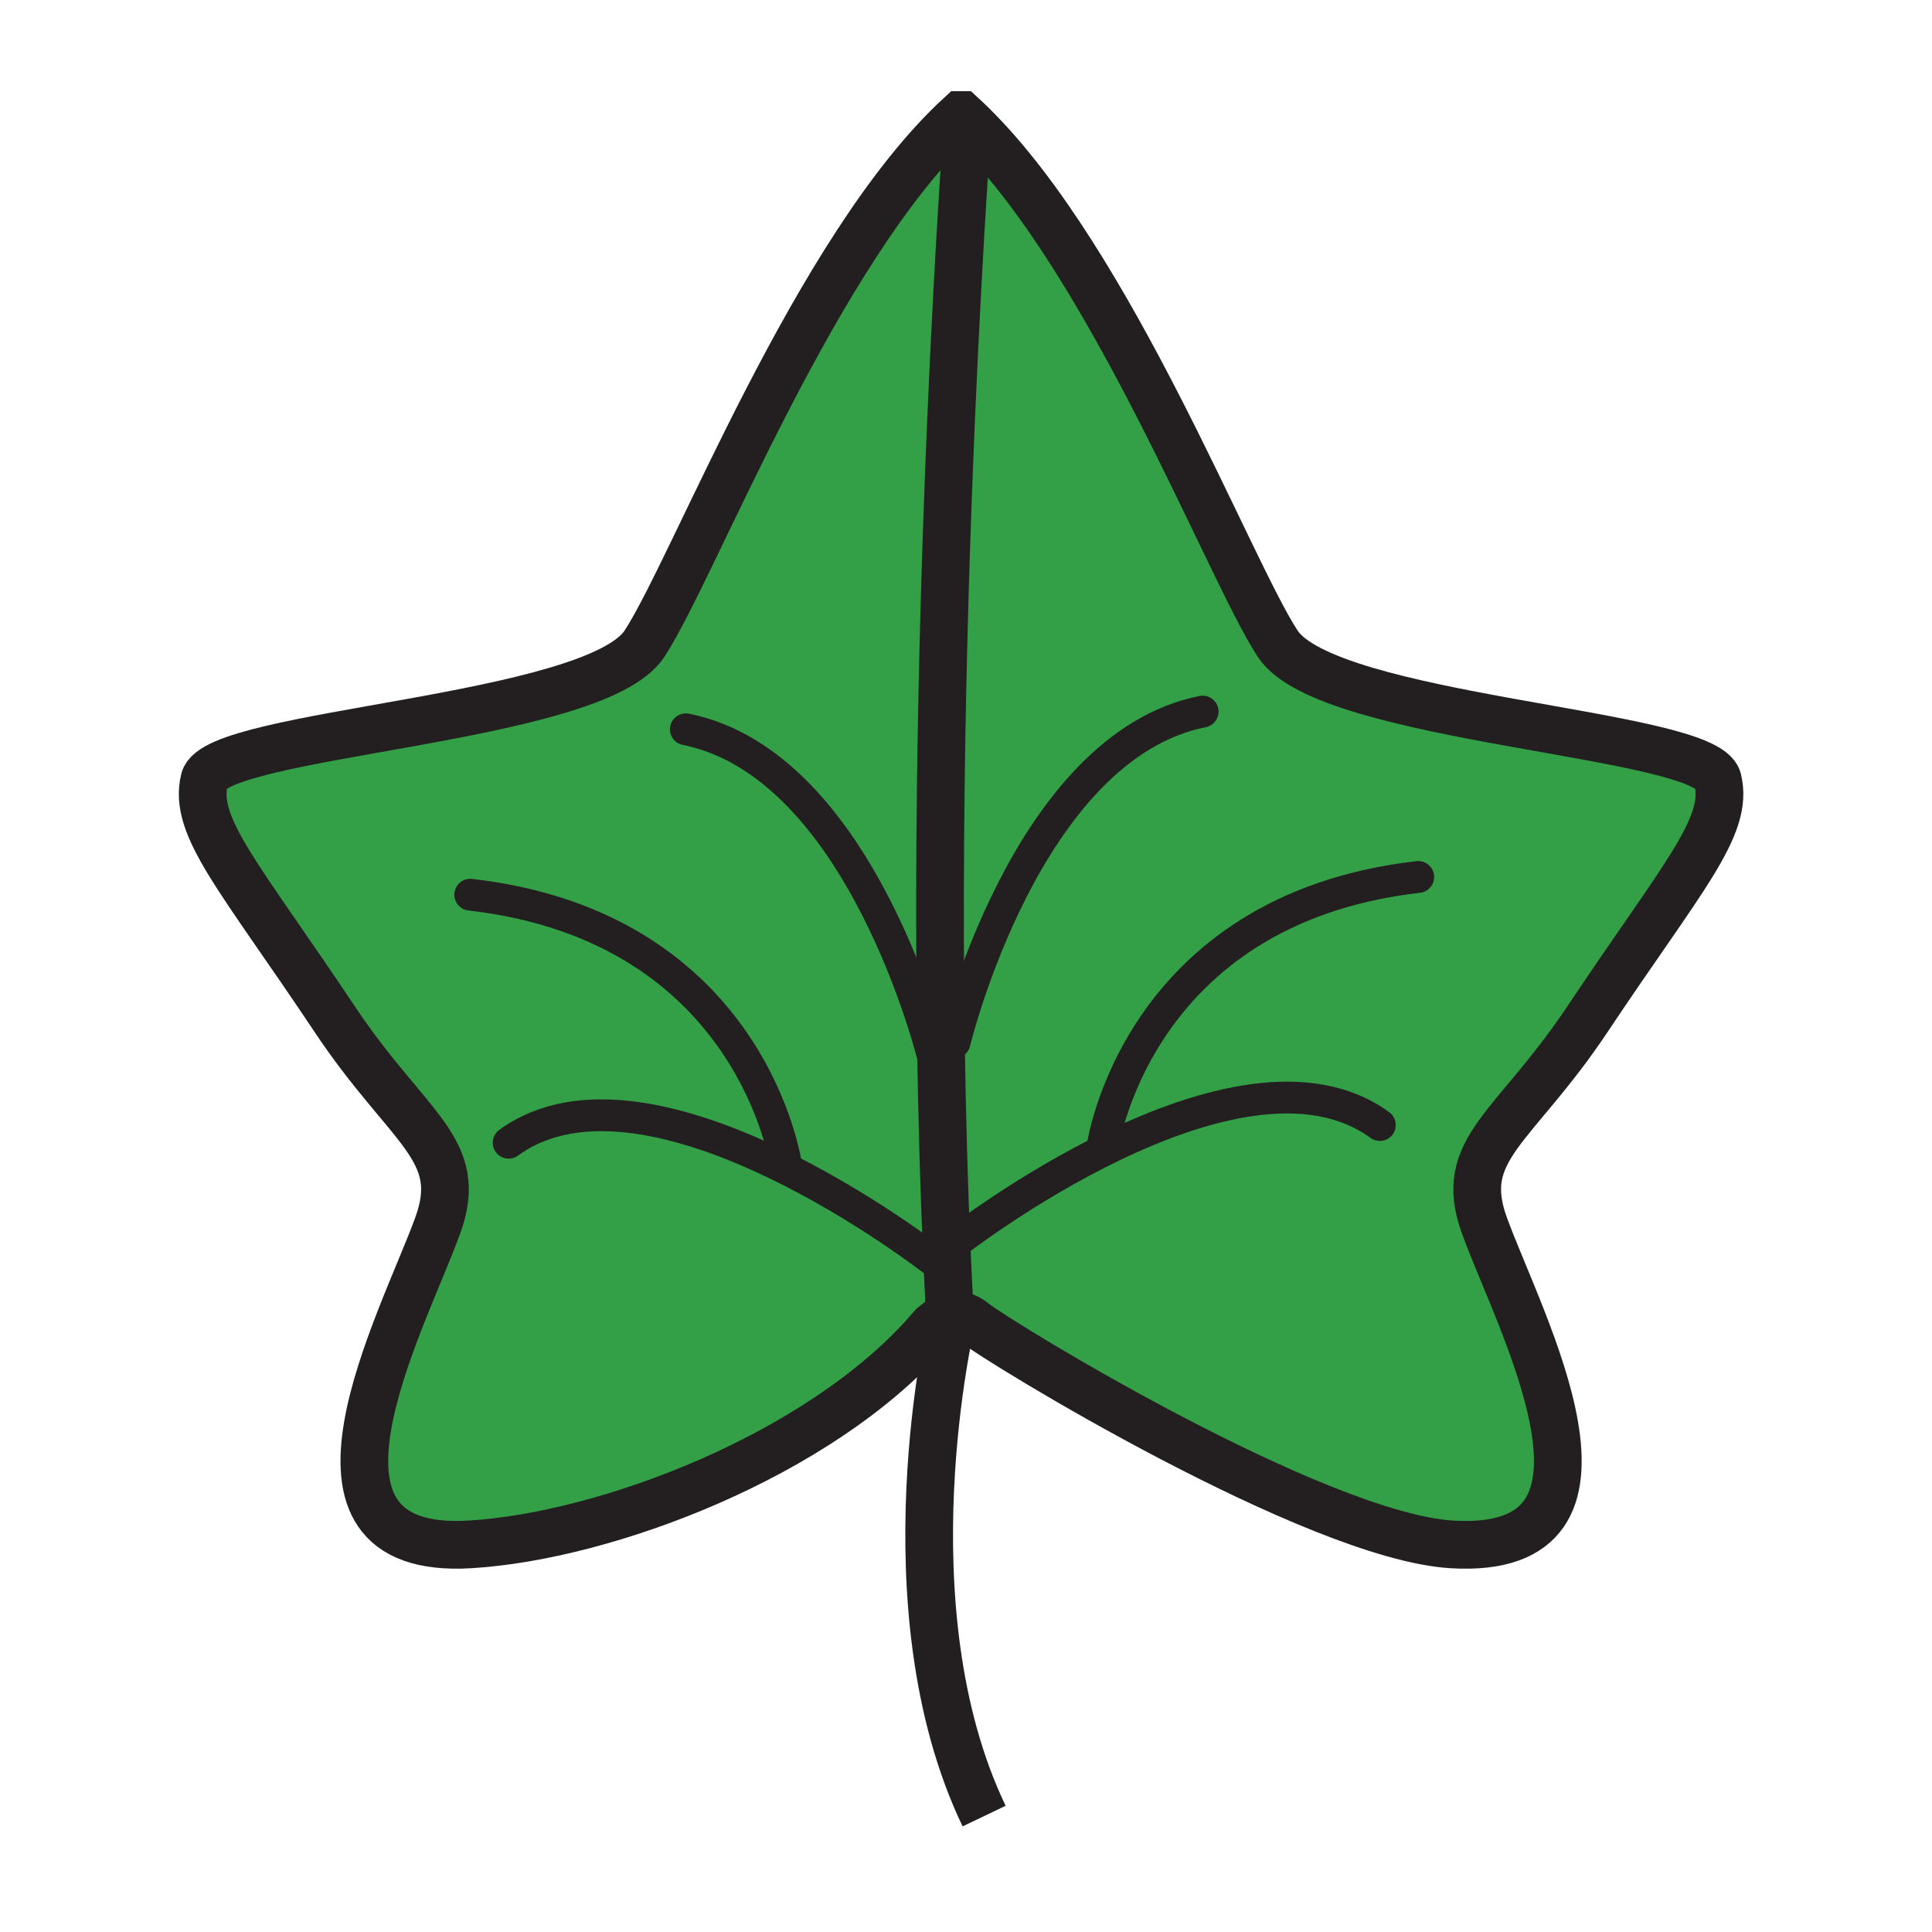 <?xml version="1.0" encoding="iso-8859-1"?>
<!-- Generator: Adobe Illustrator 12.0.1, SVG Export Plug-In . SVG Version: 6.00 Build 51448)  -->
<!DOCTYPE svg PUBLIC "-//W3C//DTD SVG 1.1//EN" "http://www.w3.org/Graphics/SVG/1.1/DTD/svg11.dtd">
<svg  version="1.1" id="Layer_1" xmlns="http://www.w3.org/2000/svg" xmlns:xlink="http://www.w3.org/1999/xlink" width="850.394" height="850.394"
	 viewBox="0 0 850.394 850.394" style="overflow:visible;enable-background:new 0 0 850.394 850.394;" xml:space="preserve">
<g>
	<g id="XMLID_9_">
		<g>
			<path style="fill:#33A048;" d="M425.69,57.46c0,0-20.47,274.93-7.79,517.68l1.03,3.96c-6.13,1.12-10.46,7.091-10.46,7.091
				c-48.09,54.59-141.66,89.96-201.48,93.59c-85.79,5.2-29.9-97.49-14.3-140.391c12.32-33.87-13.05-42.31-45.49-90.979
				c-41.6-62.4-62.4-84.5-57.2-105.3c5.2-20.8,171.59-26,193.69-59.79c22.09-33.8,75.39-174.19,139.08-232.68h0.52
				c1.49,1.37,2.979,2.79,4.46,4.24L425.69,57.46z"/>
			<path style="fill:#33A048;" d="M428.62,581.96c-3.46-2.83-6.78-3.39-9.69-2.86l-1.03-3.96c-12.68-242.75,7.79-517.68,7.79-517.68
				l2.06-2.58c61.72,60.77,113.06,195.44,134.63,228.44c22.101,33.79,188.48,39,193.69,59.79c5.189,20.8-15.601,42.9-57.2,105.3
				c-32.45,48.67-57.811,57.109-45.5,90.99c15.59,42.899,71.5,145.58-14.29,140.39C579.26,676.16,439.34,590.74,428.62,581.96z"/>
		</g>
		<g>
			<path style="fill:none;stroke:#231F20;stroke-width:21;" d="M418.93,579.1c2.91-0.529,6.23,0.03,9.69,2.86
				c10.72,8.78,150.64,94.2,210.46,97.83c85.79,5.19,29.88-97.49,14.29-140.39c-12.311-33.881,13.05-42.32,45.5-90.99
				c41.6-62.4,62.39-84.5,57.2-105.3c-5.21-20.79-171.59-26-193.69-59.79c-21.57-33-72.91-167.67-134.63-228.44
				c-1.48-1.45-2.97-2.87-4.46-4.24h-0.52c-63.69,58.49-116.99,198.88-139.08,232.68C261.59,317.11,95.2,322.31,90,343.11
				c-5.2,20.8,15.6,42.9,57.2,105.3c32.44,48.67,57.81,57.109,45.49,90.979c-15.6,42.9-71.49,145.591,14.3,140.391
				c59.82-3.63,153.39-39,201.48-93.59C408.47,586.19,412.8,580.22,418.93,579.1z"/>
			<path style="fill:none;stroke:#231F20;stroke-width:21;" d="M425.69,57.46c0,0-20.47,274.93-7.79,517.68"/>
			<path style="fill:none;stroke:#231F20;stroke-width:21;" d="M418.87,580.99c0,0-29.9,126.08,14.3,218.38"/>
			<path style="fill:none;stroke:#231F20;stroke-width:14;stroke-linecap:round;stroke-linejoin:round;" d="M420.17,547.19
				c0,0,124.79-97.49,187.19-51.99"/>
			<path style="fill:none;stroke:#231F20;stroke-width:14;stroke-linecap:round;stroke-linejoin:round;" d="M485.16,505.59
				c0,0,14.31-105.28,139.1-119.58"/>
			<path style="fill:none;stroke:#231F20;stroke-width:14;stroke-linecap:round;stroke-linejoin:round;" d="M420.17,458.8
				c0,0,31.2-129.99,109.19-145.59"/>
			<path style="fill:none;stroke:#231F20;stroke-width:14;stroke-linecap:round;stroke-linejoin:round;" d="M411.08,555
				c0,0-124.8-97.49-187.19-52.01"/>
			<path style="fill:none;stroke:#231F20;stroke-width:14;stroke-linecap:round;stroke-linejoin:round;" d="M346.08,513.4
				c0,0-14.3-105.291-139.1-119.59"/>
			<path style="fill:none;stroke:#231F20;stroke-width:14;stroke-linecap:round;stroke-linejoin:round;" d="M411.08,466.6
				c0,0-31.2-129.99-109.2-145.59"/>
		</g>
	</g>
</g>
<rect style="fill:none;" width="850.394" height="850.394"/>
</svg>
